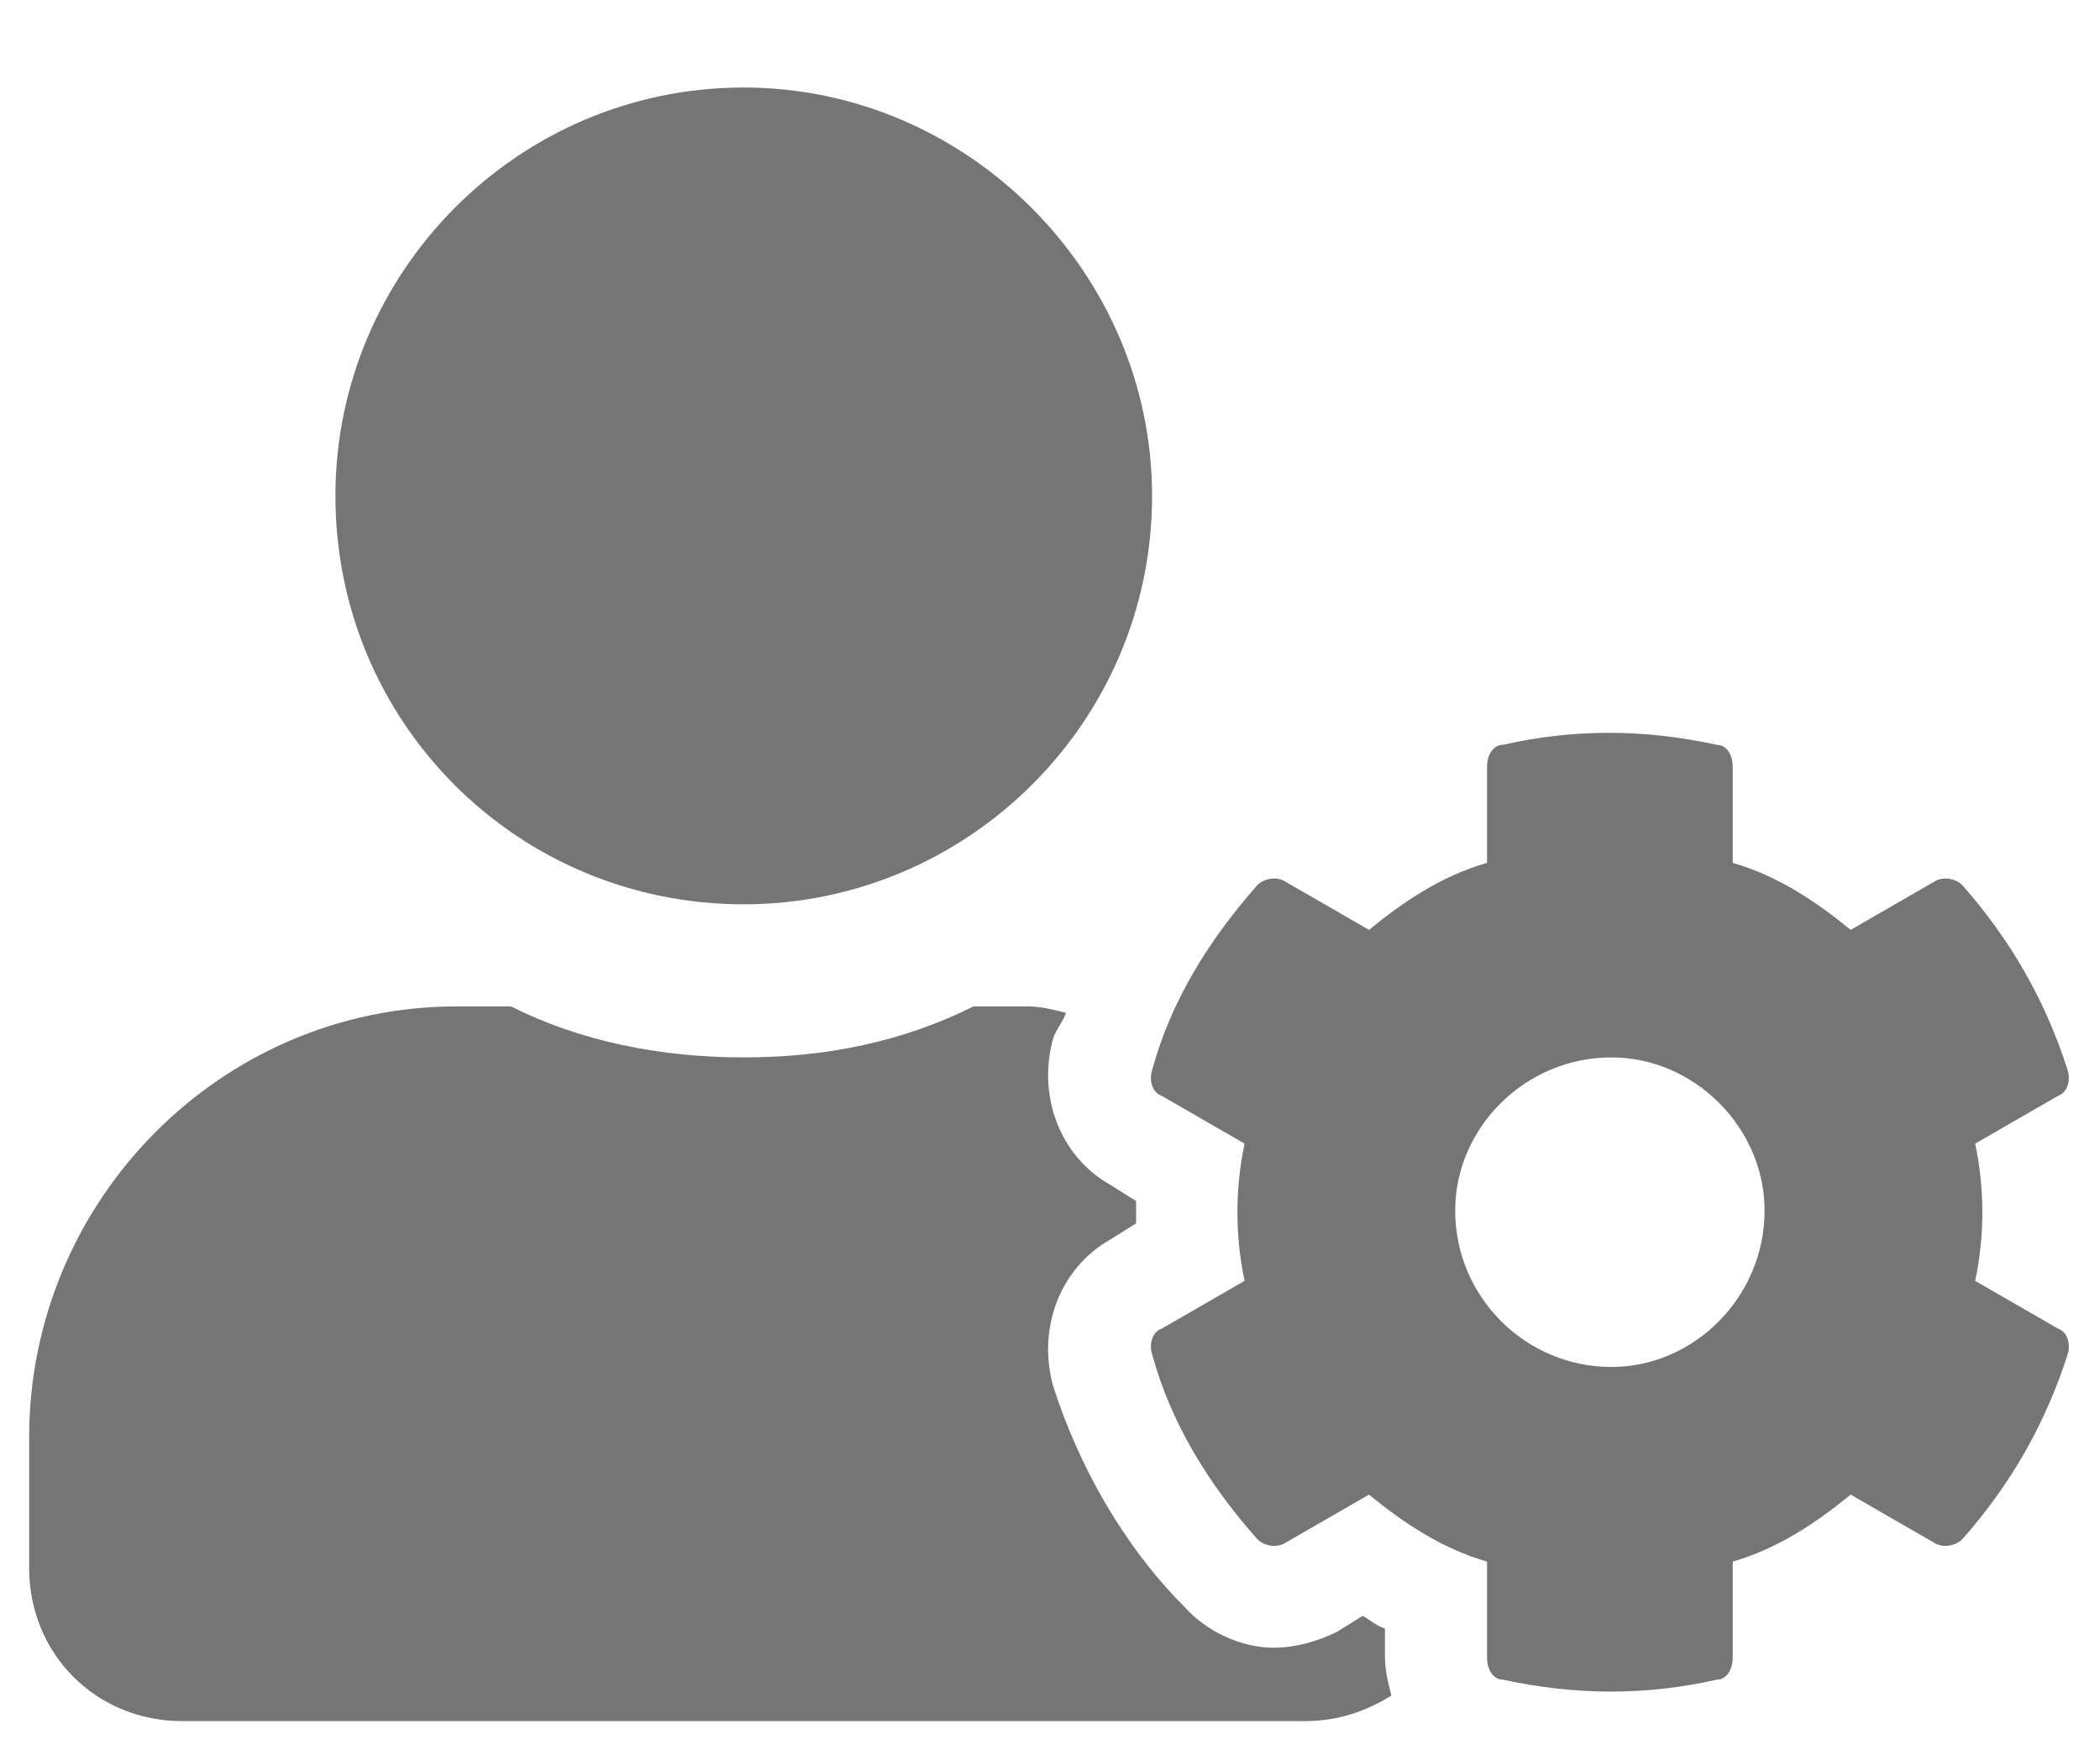 <svg width="18" height="15" viewBox="0 0 18 15" fill="none" xmlns="http://www.w3.org/2000/svg">
<path d="M16.93 10.977C17.012 10.594 17.012 10.184 16.93 9.801L17.641 9.391C17.723 9.363 17.75 9.254 17.723 9.172C17.531 8.57 17.23 8.051 16.82 7.586C16.766 7.531 16.656 7.504 16.574 7.559L15.863 7.969C15.562 7.723 15.234 7.504 14.852 7.395V6.574C14.852 6.465 14.797 6.383 14.715 6.383C14.086 6.246 13.484 6.246 12.883 6.383C12.801 6.383 12.746 6.465 12.746 6.574V7.395C12.363 7.504 12.035 7.723 11.734 7.969L11.023 7.559C10.941 7.504 10.832 7.531 10.777 7.586C10.367 8.051 10.039 8.57 9.875 9.172C9.848 9.254 9.875 9.363 9.957 9.391L10.668 9.801C10.586 10.184 10.586 10.594 10.668 10.977L9.957 11.387C9.875 11.414 9.848 11.523 9.875 11.605C10.039 12.207 10.367 12.727 10.777 13.191C10.832 13.246 10.941 13.273 11.023 13.219L11.734 12.809C12.035 13.055 12.363 13.273 12.746 13.383V14.203C12.746 14.312 12.801 14.395 12.883 14.395C13.512 14.531 14.113 14.531 14.715 14.395C14.797 14.395 14.852 14.312 14.852 14.203V13.383C15.234 13.273 15.562 13.055 15.863 12.809L16.574 13.219C16.656 13.273 16.766 13.246 16.82 13.191C17.23 12.727 17.531 12.207 17.723 11.605C17.75 11.523 17.723 11.414 17.641 11.387L16.93 10.977ZM13.812 11.715C13.074 11.715 12.473 11.113 12.473 10.375C12.473 9.664 13.074 9.062 13.812 9.062C14.523 9.062 15.125 9.664 15.125 10.375C15.125 11.113 14.523 11.715 13.812 11.715ZM6.375 7.75C8.289 7.75 9.875 6.191 9.875 4.25C9.875 2.336 8.289 0.75 6.375 0.75C4.434 0.75 2.875 2.336 2.875 4.25C2.875 6.191 4.434 7.75 6.375 7.75ZM11.871 13.957C11.789 13.93 11.734 13.875 11.68 13.848L11.461 13.984C11.297 14.066 11.105 14.121 10.914 14.121C10.641 14.121 10.34 13.984 10.148 13.766C9.629 13.246 9.246 12.562 9.027 11.879C8.891 11.387 9.082 10.867 9.52 10.621L9.738 10.484C9.738 10.43 9.738 10.348 9.738 10.293L9.52 10.156C9.082 9.91 8.891 9.391 9.027 8.898C9.055 8.816 9.109 8.762 9.137 8.68C9.027 8.652 8.918 8.625 8.809 8.625H8.344C7.742 8.926 7.086 9.062 6.375 9.062C5.664 9.062 4.98 8.926 4.379 8.625H3.914C1.891 8.625 0.25 10.293 0.25 12.316V13.438C0.25 14.176 0.824 14.75 1.562 14.75H11.188C11.461 14.75 11.707 14.668 11.926 14.531C11.898 14.422 11.871 14.312 11.871 14.203V13.957Z" fill="#757575"/>
</svg>
